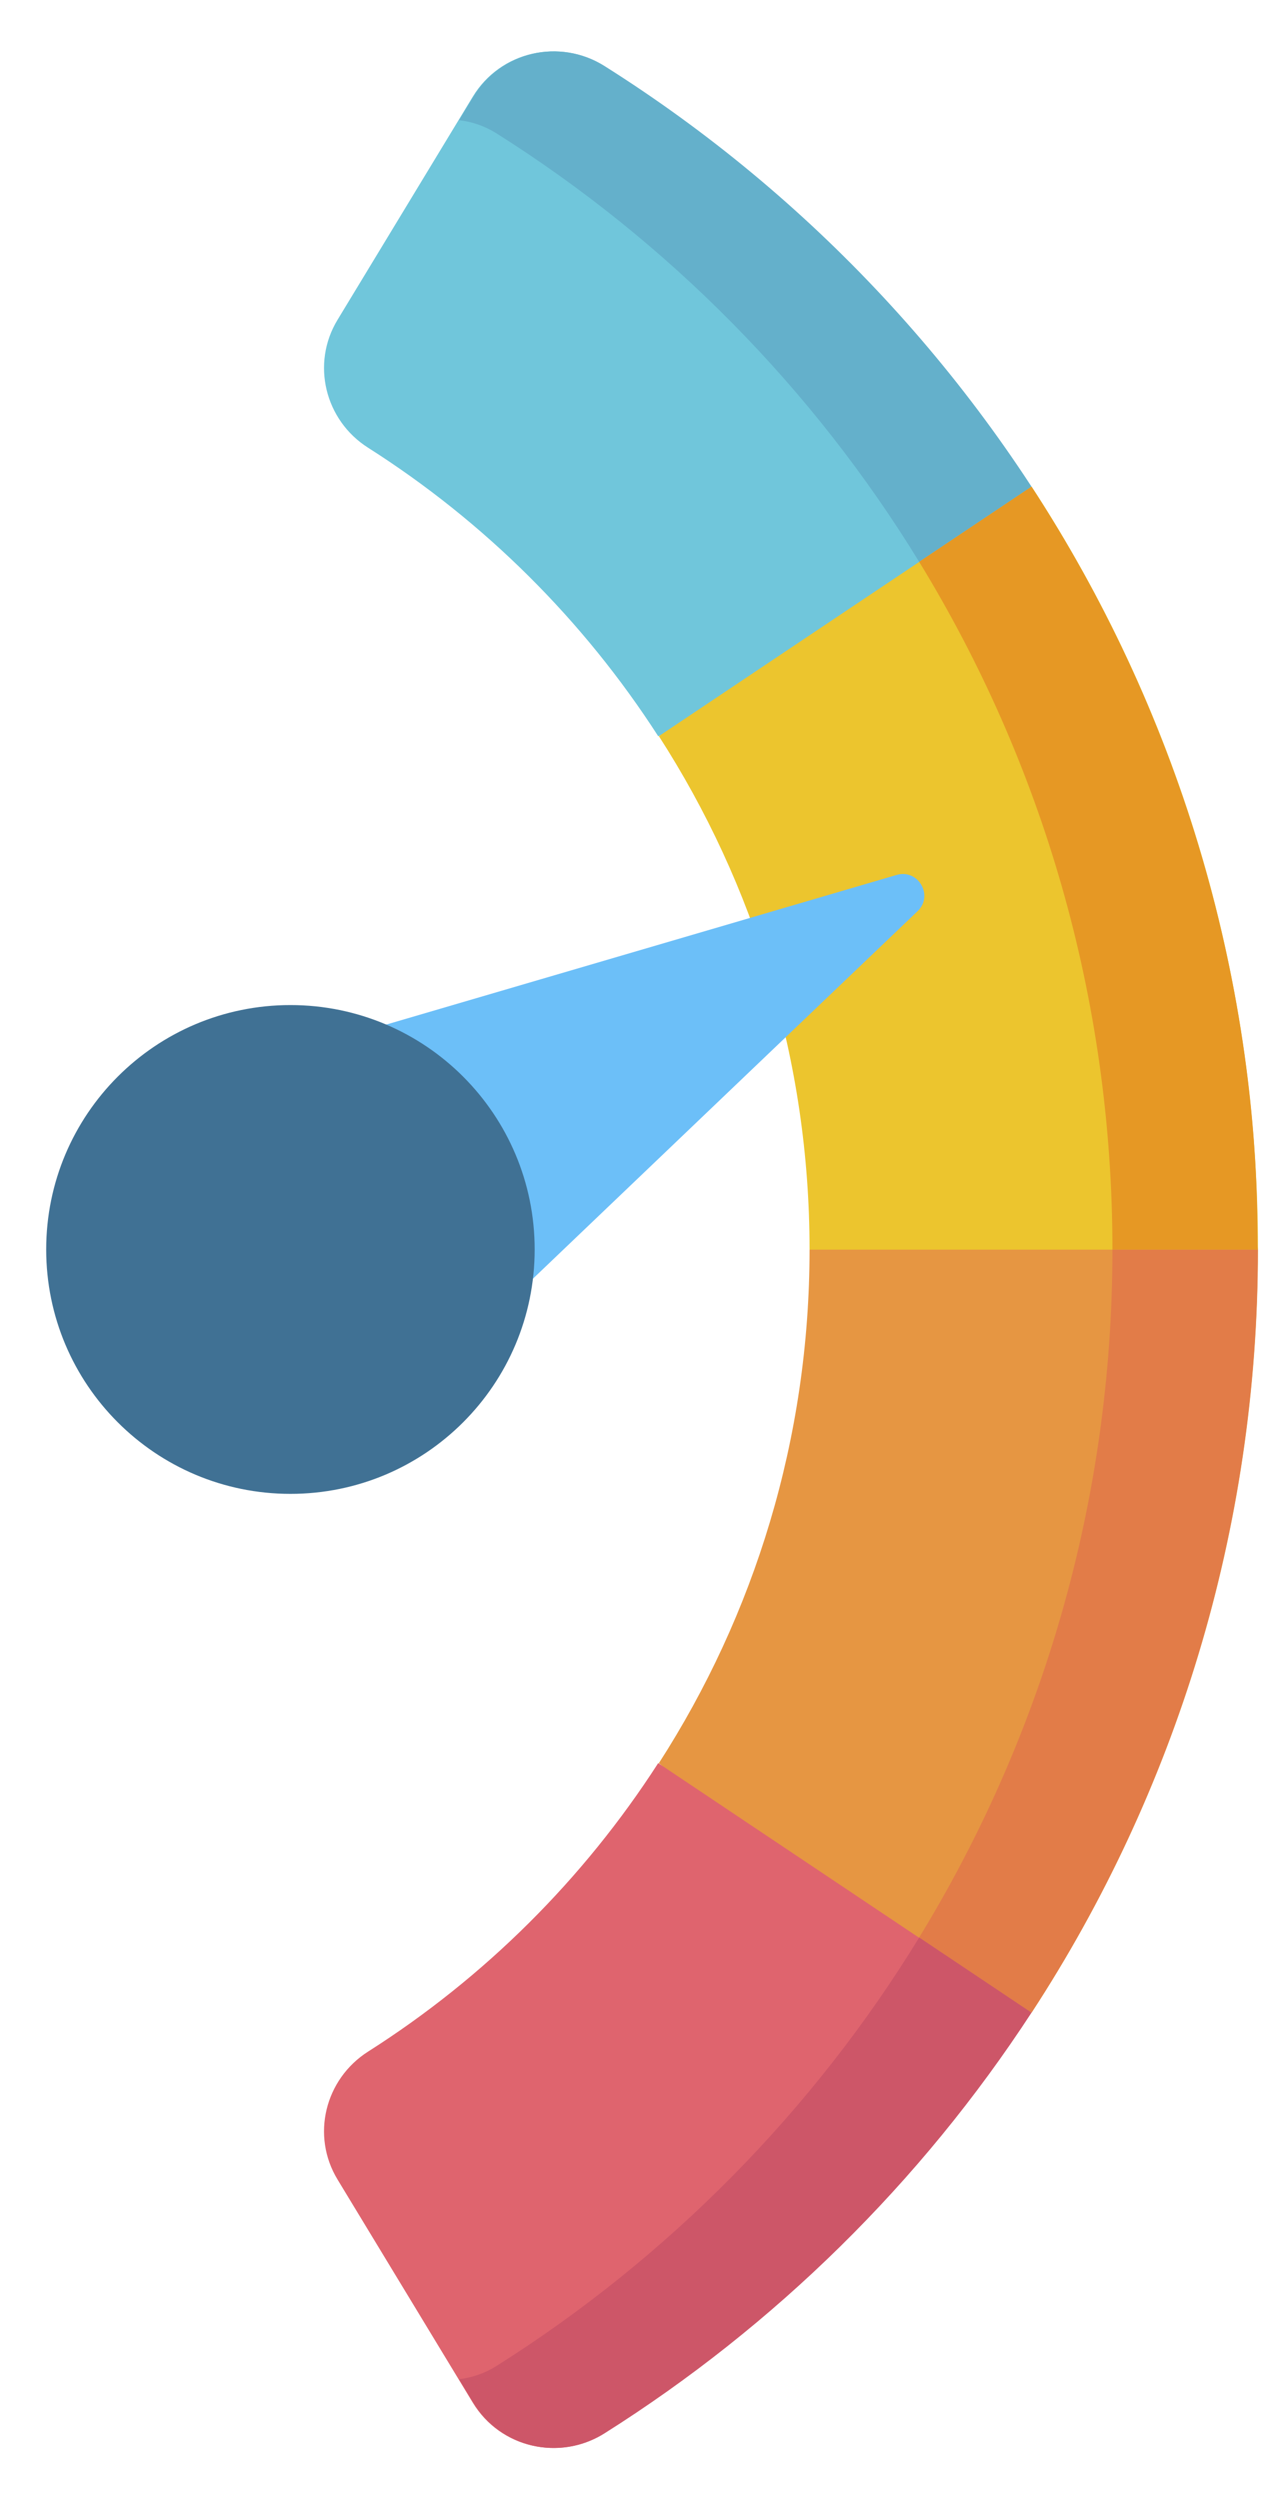 <svg width="23" height="45" viewBox="0 0 23 45" fill="none" xmlns="http://www.w3.org/2000/svg">
<path d="M6.079 5.757L8.516 1.739C9.01 0.926 10.073 0.682 10.879 1.189C13.956 3.129 16.582 5.718 18.567 8.762L15.428 11.774L11.855 13.251C10.511 11.165 8.725 9.39 6.63 8.059C5.851 7.565 5.601 6.545 6.079 5.757Z" fill="#70C6DB"/>
<path d="M16.556 10.114L18.579 8.761C18.982 9.377 19.358 10.012 19.706 10.665C17.639 6.791 14.59 3.522 10.889 1.189C10.084 0.682 9.02 0.926 8.527 1.739L8.27 2.163C8.501 2.191 8.729 2.267 8.94 2.399C12.033 4.349 14.645 6.994 16.556 10.114Z" fill="#64B0CB"/>
<path d="M22.657 22.492L18.581 23.586L14.581 22.492C14.581 19.086 13.584 15.914 11.867 13.25L18.581 8.759C21.159 12.708 22.657 17.425 22.657 22.492Z" fill="#ECC52E"/>
<path d="M22.654 22.492C22.601 22.151 23.037 15.589 18.578 8.759L16.555 10.112C18.763 13.716 20.036 17.955 20.036 22.492H22.654Z" fill="#E69824"/>
<path d="M18.581 36.225L14.885 34.3L11.867 31.735C13.584 29.07 14.581 25.898 14.581 22.492H22.657C22.657 27.559 21.159 32.276 18.581 36.225Z" fill="#E69642"/>
<path d="M20.036 22.492C20.036 27.029 18.762 31.268 16.555 34.872L18.578 36.225C21.237 32.152 22.654 27.404 22.654 22.492H20.036Z" fill="#E27C48"/>
<path d="M8.516 43.246L6.08 39.23C5.6 38.44 5.851 37.422 6.63 36.926C8.725 35.596 10.511 33.82 11.855 31.734L18.569 36.225C16.583 39.269 13.955 41.856 10.879 43.797C10.074 44.304 9.01 44.06 8.516 43.246Z" fill="#DF646E"/>
<path d="M18.579 36.225L16.556 34.872C14.645 37.992 12.033 40.637 8.939 42.587C8.729 42.719 8.5 42.795 8.27 42.823L8.527 43.247C8.65 43.45 8.809 43.618 8.991 43.747C9.536 44.135 10.285 44.177 10.889 43.797C13.951 41.866 16.585 39.282 18.579 36.225Z" fill="#CD5668"/>
<path d="M16.149 15.748L4.387 19.194L7.661 24.865L16.526 16.401C16.82 16.121 16.539 15.634 16.149 15.748Z" fill="#6CBFF8"/>
<path d="M9.63 22.489C9.63 20.059 7.661 18.09 5.231 18.09C2.802 18.09 0.832 20.059 0.832 22.489C0.832 24.919 2.802 26.888 5.231 26.888C7.661 26.888 9.63 24.919 9.63 22.489Z" fill="#407194"/>
</svg>
